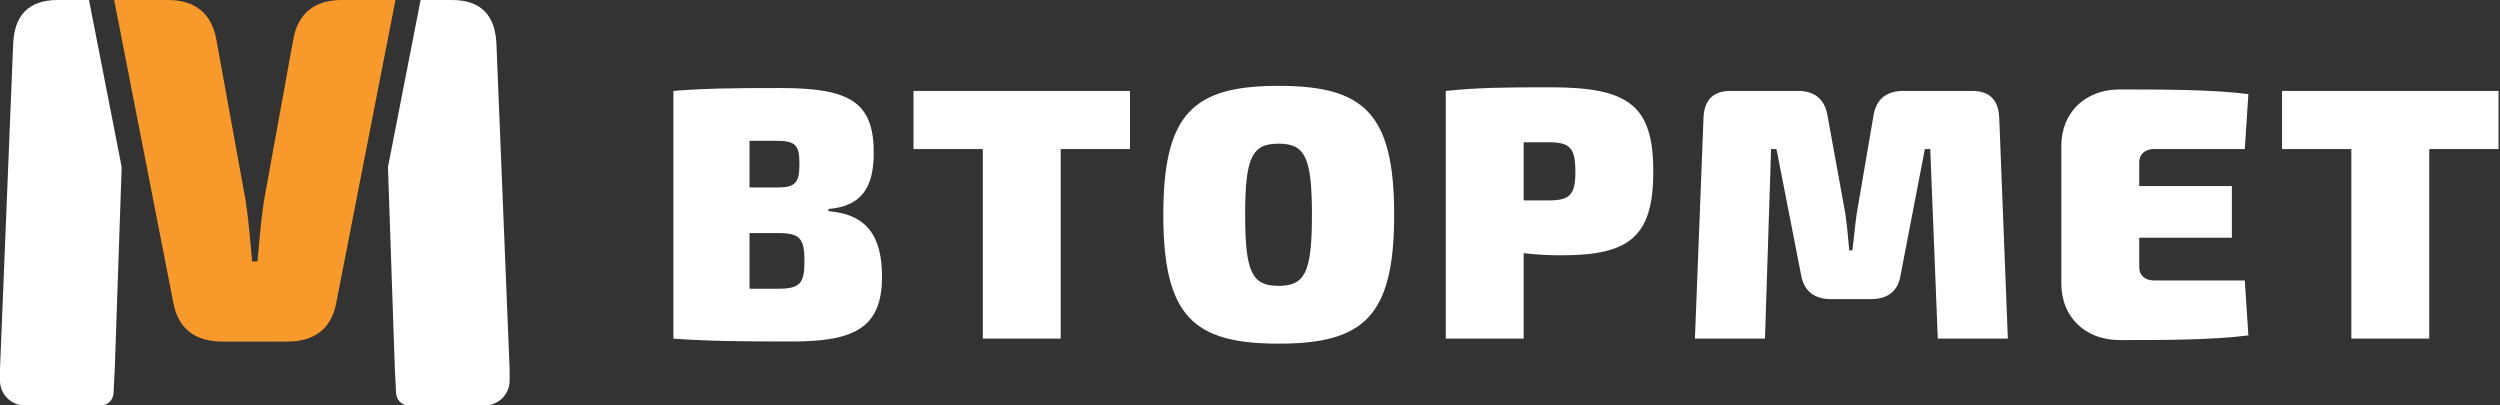 <svg width="111" height="18" viewBox="0 0 111 18" fill="none" xmlns="http://www.w3.org/2000/svg">
<rect x="0" y="0" width="111" height="18" fill="#333333" stroke="none"/>
<path d="M3.951 0H2.571C1.264 0 0.636 0.681 0.584 1.961L0 16.378V16.903C0 17.506 0.494 18 1.097 18H4.492C4.794 18 5.025 17.752 5.041 17.452L5.096 16.378L5.402 7.418L3.951 0Z" fill="white"/>
<path d="M11.313 11.61H11.196C11.117 10.721 11.039 9.806 10.908 8.917L9.605 1.752C9.396 0.576 8.637 0 7.461 0H5.068L5.896 4.236L7.696 13.44L7.698 13.451L7.71 13.509C7.936 14.614 8.688 15.166 9.866 15.166H11.313H12.76C13.939 15.166 14.691 14.614 14.917 13.509L14.928 13.451L14.931 13.44L16.73 4.236L17.559 0H15.166C13.989 0 13.231 0.576 13.021 1.752L11.719 8.917C11.588 9.806 11.509 10.721 11.431 11.61H11.313Z" fill="#F7992B"/>
<path d="M18.675 0H20.055C21.362 0 21.991 0.681 22.042 1.961L22.627 16.378V16.903C22.627 17.506 22.132 18 21.529 18H18.134C17.832 18 17.601 17.752 17.586 17.452L17.531 16.378L17.225 7.418L18.675 0Z" fill="white"/>
<path d="M36.786 9.28C38.237 9.153 38.794 8.356 38.794 6.777C38.794 4.514 37.711 3.908 34.65 3.908C32.545 3.908 31.318 3.924 29.899 4.036V15.035C31.462 15.146 32.801 15.162 35.176 15.162C37.934 15.162 39.161 14.556 39.161 12.293C39.161 10.54 38.539 9.519 36.786 9.376V9.28ZM35.495 7.271C35.495 8.133 35.303 8.324 34.506 8.324H33.279V6.252H34.474C35.303 6.252 35.495 6.427 35.495 7.271ZM33.279 12.819V10.348H34.538C35.51 10.348 35.718 10.572 35.718 11.592C35.718 12.596 35.51 12.819 34.554 12.819H33.279ZM50.172 6.618V4.036H40.56V6.618H43.636V15.035H47.096V6.618H50.172ZM56.768 3.812C53.006 3.812 51.651 5.008 51.651 9.535C51.651 14.062 53.006 15.258 56.768 15.258C60.546 15.258 61.901 14.062 61.901 9.535C61.901 5.008 60.546 3.812 56.768 3.812ZM56.768 6.379C57.947 6.379 58.25 6.985 58.25 9.535C58.25 12.086 57.947 12.692 56.768 12.692C55.588 12.692 55.285 12.086 55.285 9.535C55.285 6.985 55.588 6.379 56.768 6.379ZM68.847 3.876C66.647 3.876 65.659 3.892 64.192 4.036V15.035H67.651V11.241C68.193 11.305 68.767 11.336 69.325 11.336C72.338 11.336 73.406 10.524 73.406 7.623C73.406 4.689 72.338 3.876 68.847 3.876ZM67.651 8.898V6.316H68.767C69.708 6.316 69.947 6.57 69.947 7.623C69.947 8.643 69.708 8.898 68.767 8.898H67.651ZM84.51 4.036C83.777 4.036 83.315 4.386 83.187 5.104L82.441 9.472C82.361 10.014 82.313 10.572 82.249 11.114H82.106C82.058 10.572 82.01 10.014 81.931 9.472L81.136 5.104C81.009 4.386 80.547 4.036 79.829 4.036H76.848C76.051 4.036 75.668 4.45 75.636 5.231L75.254 15.035H78.365L78.636 6.618H78.875L79.973 12.229C80.1 12.931 80.562 13.281 81.296 13.281H83.078C83.809 13.281 84.271 12.931 84.383 12.229L85.464 6.618H85.703L86.038 15.035H89.149L88.766 5.231C88.734 4.45 88.352 4.036 87.555 4.036H84.51ZM99.669 12.453H95.636C95.237 12.453 94.983 12.213 94.983 11.879V10.556H99.095V8.26H94.983V7.192C94.983 6.857 95.237 6.618 95.636 6.618H99.669L99.828 4.179C98.234 3.972 96.002 3.972 94.106 3.972C92.591 3.972 91.523 4.992 91.523 6.475V12.596C91.523 14.078 92.591 15.099 94.106 15.099C96.002 15.099 98.234 15.099 99.828 14.891L99.669 12.453ZM110.935 6.618V4.036H101.323V6.618H104.399V15.035H107.859V6.618H110.935Z" fill="white"/>
</svg>
